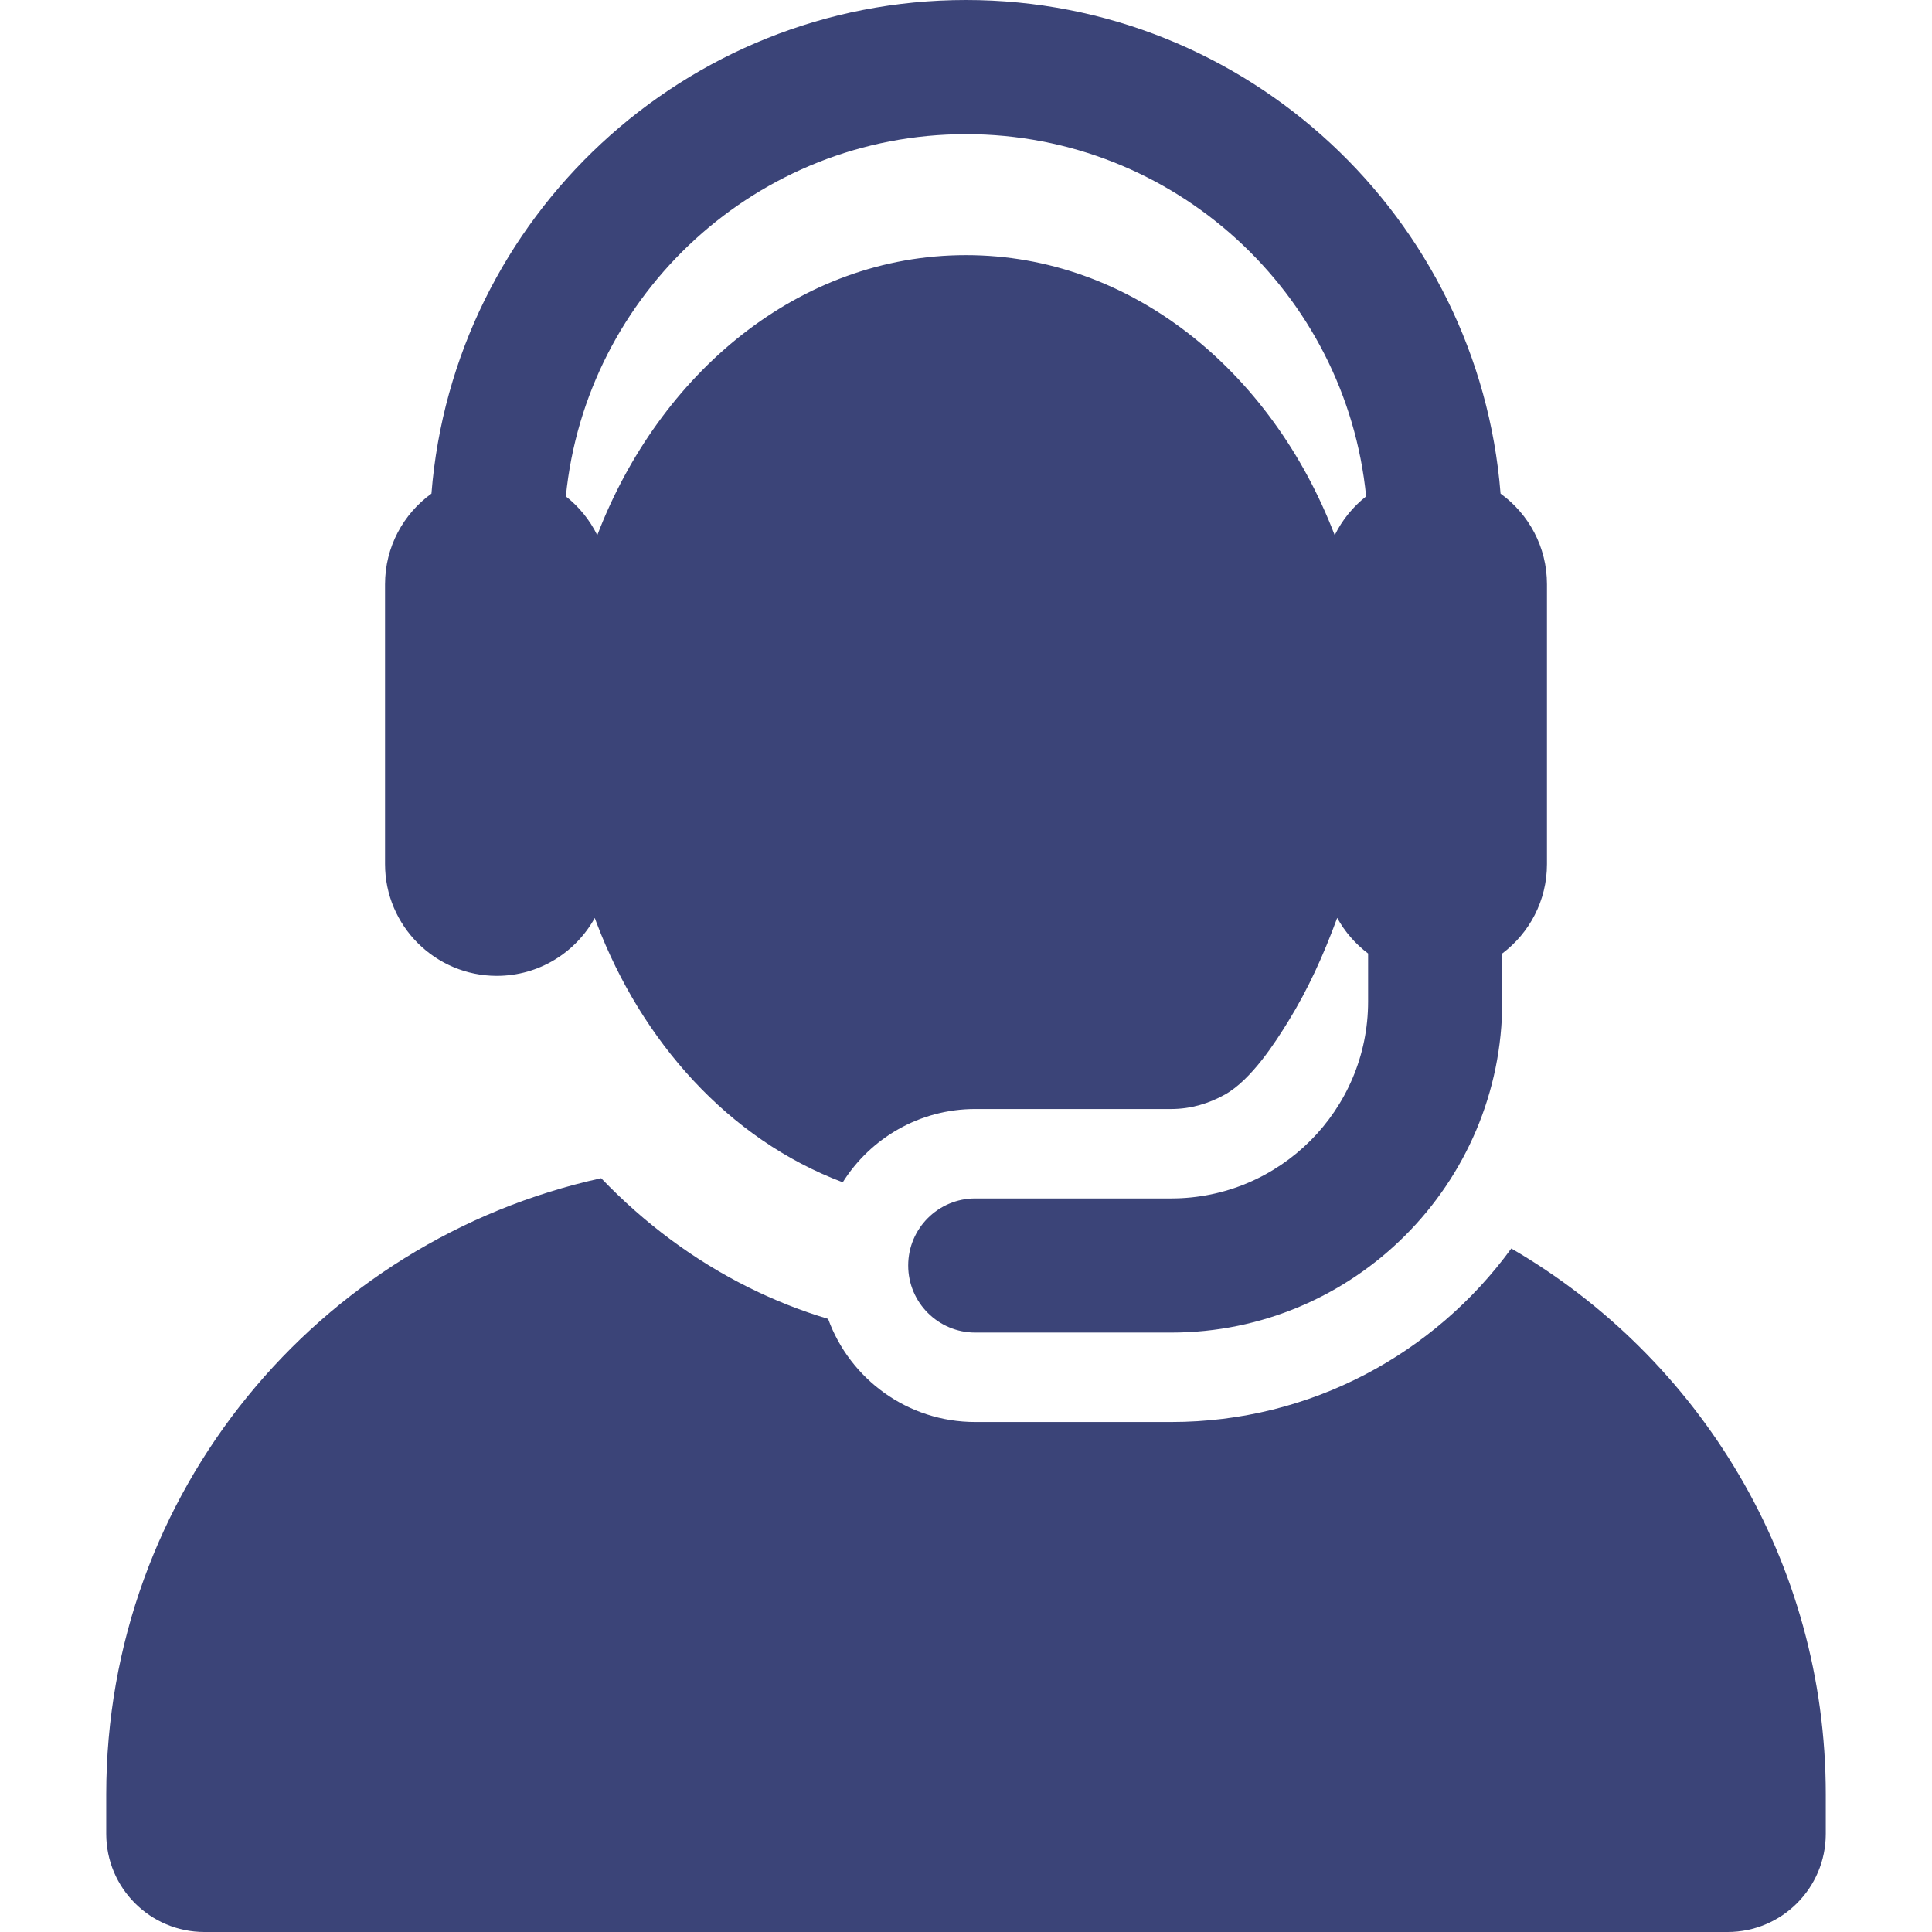 <?xml version="1.0" encoding="iso-8859-1"?>
<!-- Generator: Adobe Illustrator 19.0.0, SVG Export Plug-In . SVG Version: 6.00 Build 0)  -->
<svg version="1.1" id="Layer_1" xmlns="http://www.w3.org/2000/svg" xmlns:xlink="http://www.w3.org/1999/xlink" x="0px" y="0px"
	 viewBox="0 0 459.668 459.668" style="enable-background:new 0 0 459.668 459.668;" xml:space="preserve">
	<defs>
		<style>
		.color {
			fill: rgb(59, 68, 120);
		}
		</style>
  	</defs>
<g id="XMLID_2_">
	<g>
		<g>
			<path class='color' d="M359.574,297.043c-18.204,25.002-47.692,41.286-80.916,41.286h-46.618c-16.104,0-29.818-10.224-35.011-24.534
				c-6.41-1.912-12.696-4.394-18.83-7.442c-12.99-6.454-24.785-15.198-35.168-26.03c-67.35,14.796-117.757,74.808-117.757,146.603
				v9.384c0,12.9,10.458,23.358,23.358,23.358h362.403c12.9,0,23.358-10.458,23.358-23.358v-9.384
				C434.392,371.464,404.309,323.032,359.574,297.043z"/>
			<path class='color' d="M118.205,232.178c10.039,0,18.777-5.564,23.304-13.775c0.119,0.325,0.24,0.648,0.362,0.971
				c0.036,0.097,0.072,0.194,0.108,0.291c10.62,27.954,31.284,51.388,58.532,61.627c6.59-10.471,18.243-17.435,31.53-17.435h46.618
				c4.65,0,8.978-1.312,12.772-3.433c6.372-3.563,12.102-12.602,15.061-17.393c4.735-7.667,8.404-15.788,11.657-24.642
				c1.828,3.32,4.342,6.208,7.354,8.471v11.431c0,25.83-21.014,46.845-46.845,46.845H232.04c-8.813,0-15.958,7.145-15.958,15.958
				c0,8.814,7.145,15.958,15.958,15.958h46.618c43.429,0,78.761-35.332,78.761-78.761V226.86
				c6.46-4.853,10.639-12.577,10.639-21.278v-48.119v-18.452c0-8.88-4.355-16.737-11.042-21.568C351.83,51.816,296.77,0,229.833,0
				C162.895,0,107.836,51.816,102.65,117.442c-6.687,4.831-11.042,12.689-11.042,21.568v66.57
				C91.608,220.311,103.575,232.178,118.205,232.178z M229.833,31.917c49.552,0,90.423,37.868,95.2,86.185
				c-3.136,2.467-5.705,5.62-7.475,9.238c-15.058-39.286-48.672-66.638-87.726-66.638c-39.896,0-72.971,28.292-87.667,66.481
				c-0.02,0.052-0.039,0.105-0.059,0.158c-1.77-3.618-4.339-6.771-7.475-9.238C139.411,69.785,180.281,31.917,229.833,31.917z"/>
		</g>
	</g>
</g>
<g>
</g>
<g>
</g>
<g>
</g>
<g>
</g>
<g>
</g>
<g>
</g>
<g>
</g>
<g>
</g>
<g>
</g>
<g>
</g>
<g>
</g>
<g>
</g>
<g>
</g>
<g>
</g>
<g>
</g>
</svg>
